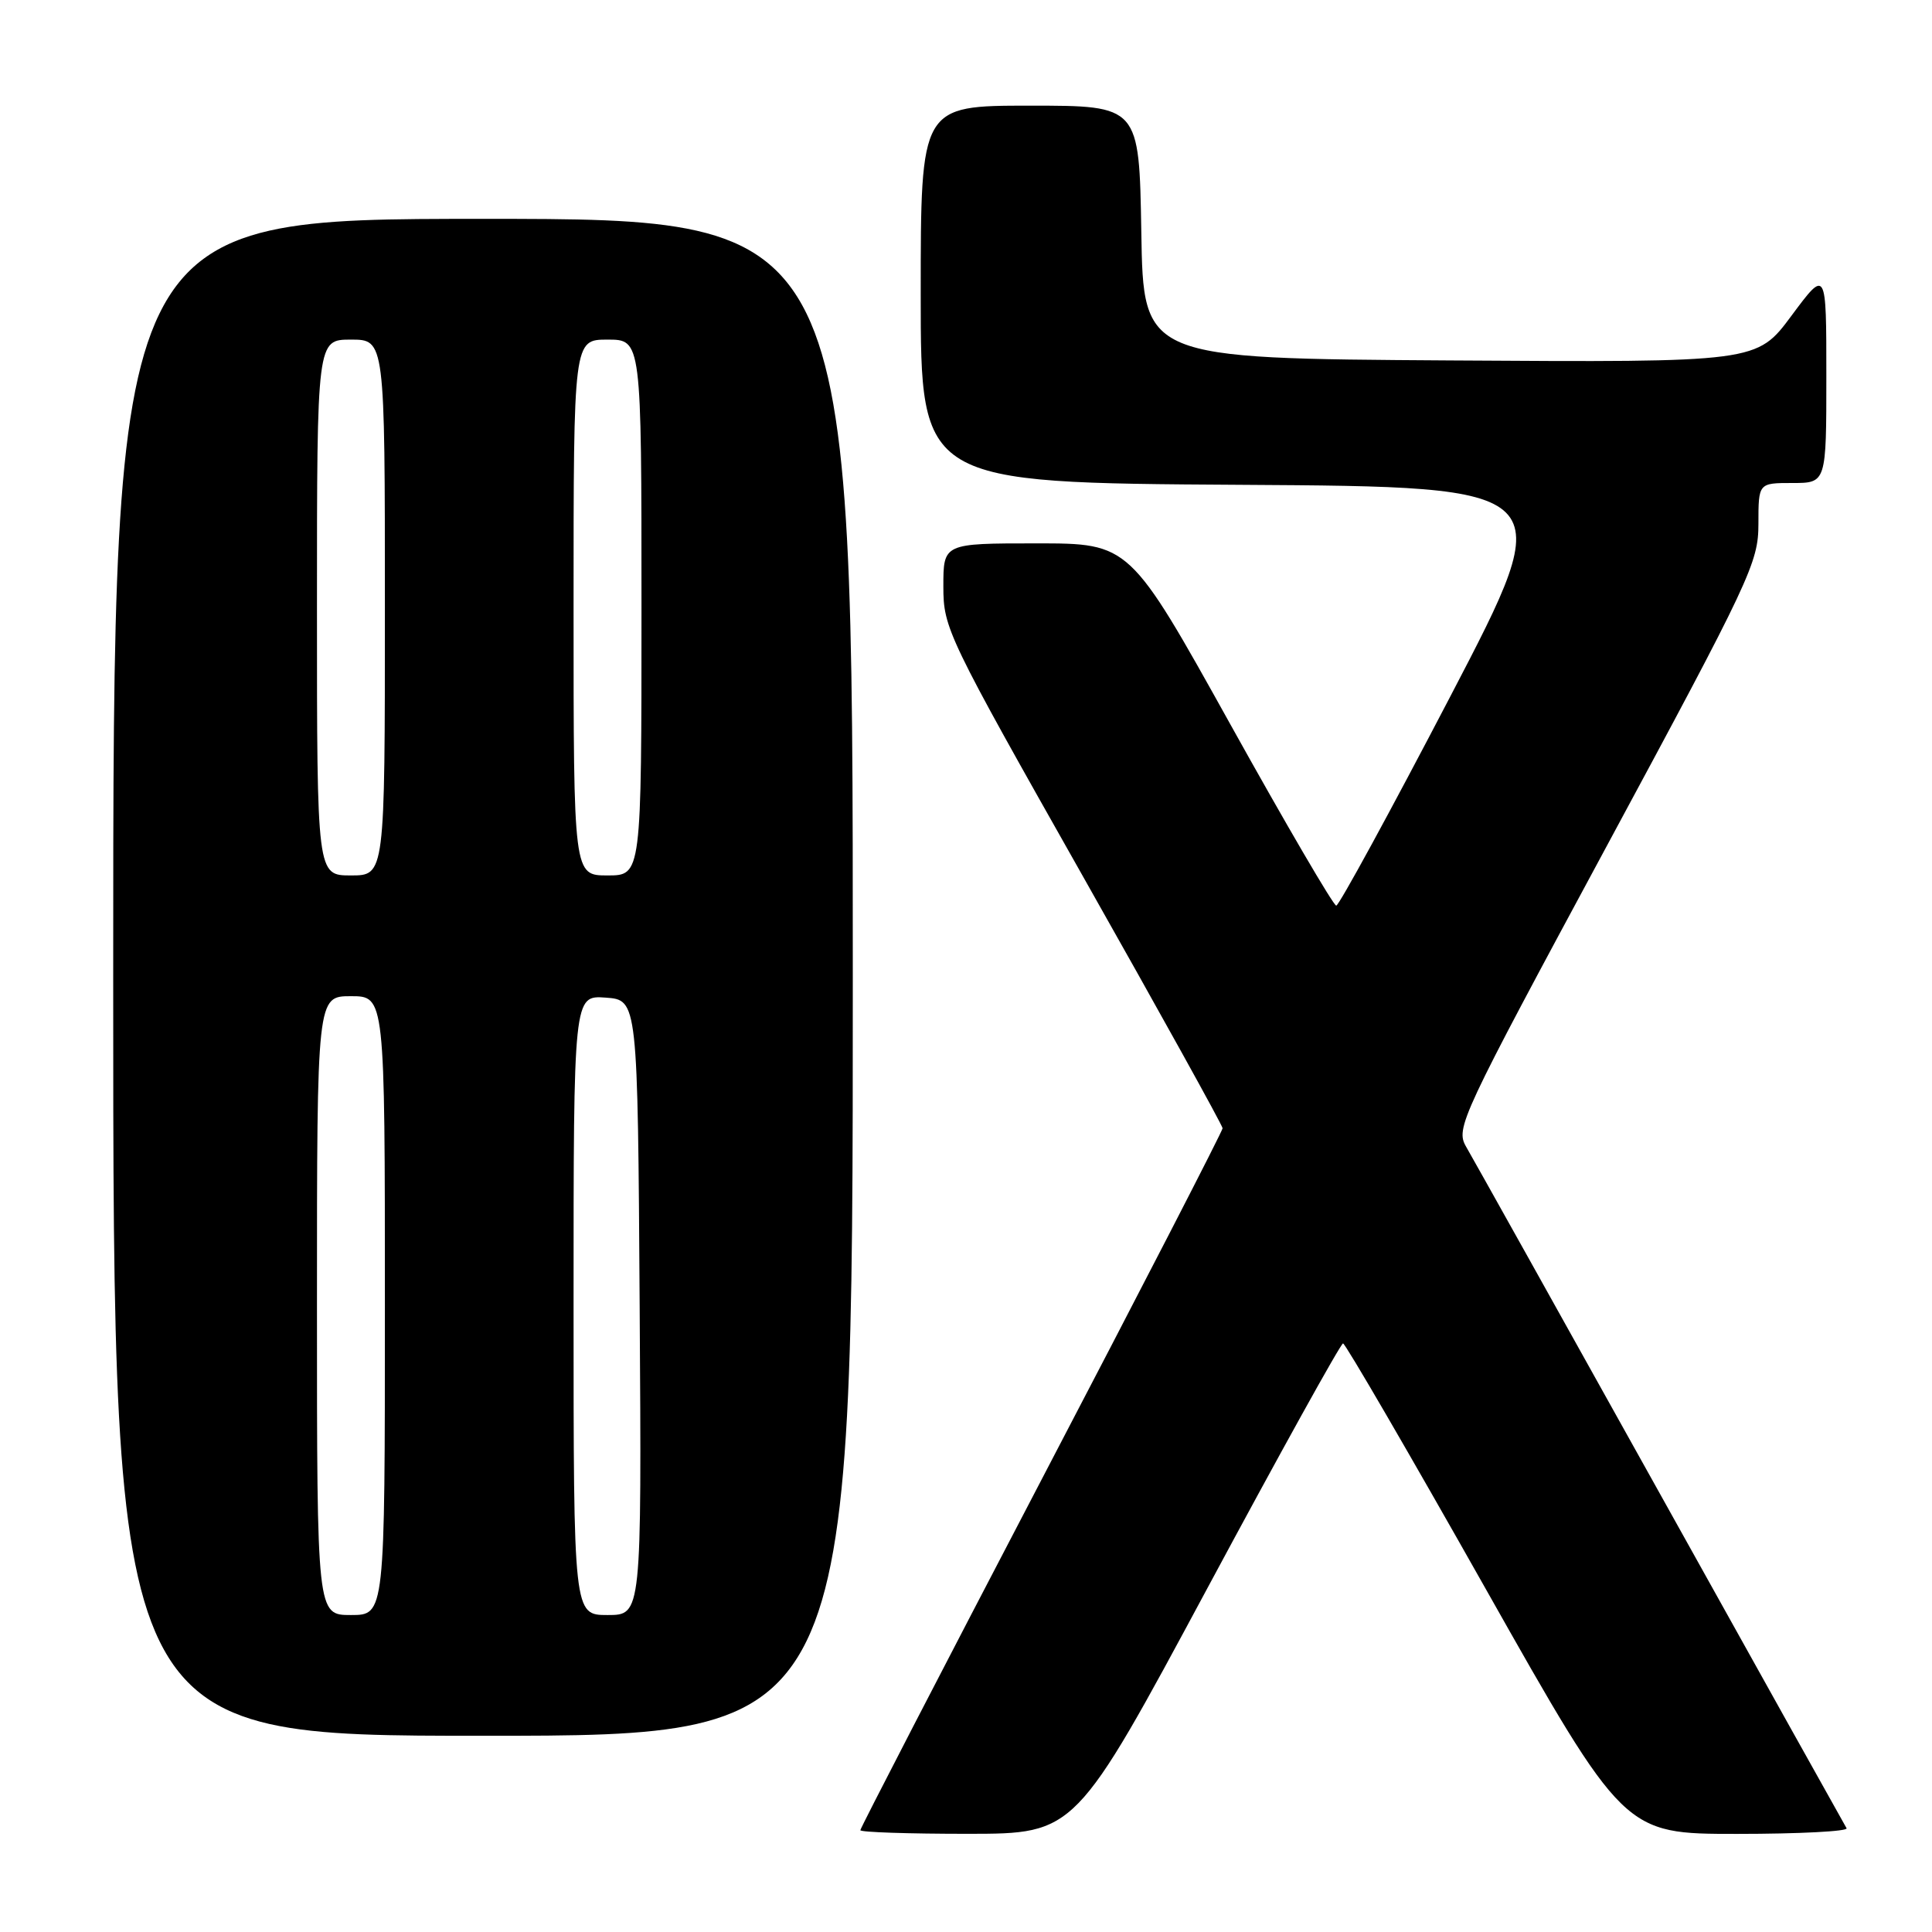 <?xml version="1.0" encoding="UTF-8" standalone="no"?>
<!DOCTYPE svg PUBLIC "-//W3C//DTD SVG 1.1//EN" "http://www.w3.org/Graphics/SVG/1.1/DTD/svg11.dtd" >
<svg xmlns="http://www.w3.org/2000/svg" xmlns:xlink="http://www.w3.org/1999/xlink" version="1.1" viewBox="0 0 256 256">
 <g >
 <path fill="currentColor"
d=" M 159.96 210.49 C 169.56 192.62 177.66 178.00 177.96 178.01 C 178.26 178.01 186.76 192.63 196.85 210.51 C 215.20 243.00 215.20 243.00 230.16 243.00 C 238.39 243.00 244.92 242.66 244.68 242.25 C 244.43 241.84 233.32 221.93 219.99 198.00 C 206.66 174.07 195.09 153.35 194.27 151.95 C 192.85 149.48 193.47 148.15 212.90 112.11 C 231.97 76.74 233.00 74.55 233.00 69.41 C 233.00 64.00 233.00 64.00 237.50 64.00 C 242.00 64.00 242.00 64.00 242.00 49.81 C 242.00 35.62 242.00 35.62 237.39 41.82 C 232.79 48.02 232.79 48.02 192.14 47.76 C 151.50 47.50 151.50 47.50 151.23 30.75 C 150.95 14.00 150.95 14.00 136.48 14.00 C 122.00 14.00 122.00 14.00 122.00 38.99 C 122.00 63.98 122.00 63.98 164.33 64.24 C 206.66 64.50 206.66 64.50 192.19 92.25 C 184.23 107.51 177.42 120.00 177.06 120.00 C 176.69 120.00 170.38 109.20 163.04 96.00 C 149.69 72.00 149.69 72.00 137.34 72.00 C 125.00 72.00 125.00 72.00 125.00 77.70 C 125.00 83.26 125.49 84.27 143.50 116.13 C 153.68 134.13 162.00 149.15 162.00 149.50 C 162.00 149.86 151.20 170.82 138.00 196.08 C 124.80 221.35 114.00 242.24 114.00 242.51 C 114.00 242.78 120.41 242.99 128.25 242.99 C 142.50 242.98 142.50 242.98 159.96 210.49 Z  M 113.00 129.50 C 113.00 29.00 113.00 29.00 64.00 29.00 C 15.00 29.00 15.00 29.00 15.00 129.50 C 15.00 230.00 15.00 230.00 64.00 230.00 C 113.00 230.00 113.00 230.00 113.00 129.50 Z  M 42.00 173.00 C 42.00 132.00 42.00 132.00 46.50 132.00 C 51.00 132.00 51.00 132.00 51.00 173.00 C 51.00 214.00 51.00 214.00 46.50 214.00 C 42.00 214.00 42.00 214.00 42.00 173.00 Z  M 76.00 172.94 C 76.00 131.89 76.00 131.89 80.25 132.19 C 84.50 132.50 84.50 132.50 84.76 173.25 C 85.02 214.00 85.02 214.00 80.51 214.00 C 76.00 214.00 76.00 214.00 76.00 172.94 Z  M 42.00 80.50 C 42.00 45.00 42.00 45.00 46.50 45.00 C 51.00 45.00 51.00 45.00 51.00 80.50 C 51.00 116.00 51.00 116.00 46.50 116.00 C 42.00 116.00 42.00 116.00 42.00 80.50 Z  M 76.00 80.50 C 76.00 45.00 76.00 45.00 80.50 45.00 C 85.00 45.00 85.00 45.00 85.00 80.50 C 85.00 116.00 85.00 116.00 80.50 116.00 C 76.00 116.00 76.00 116.00 76.00 80.50 Z "/>
</g>
</svg>